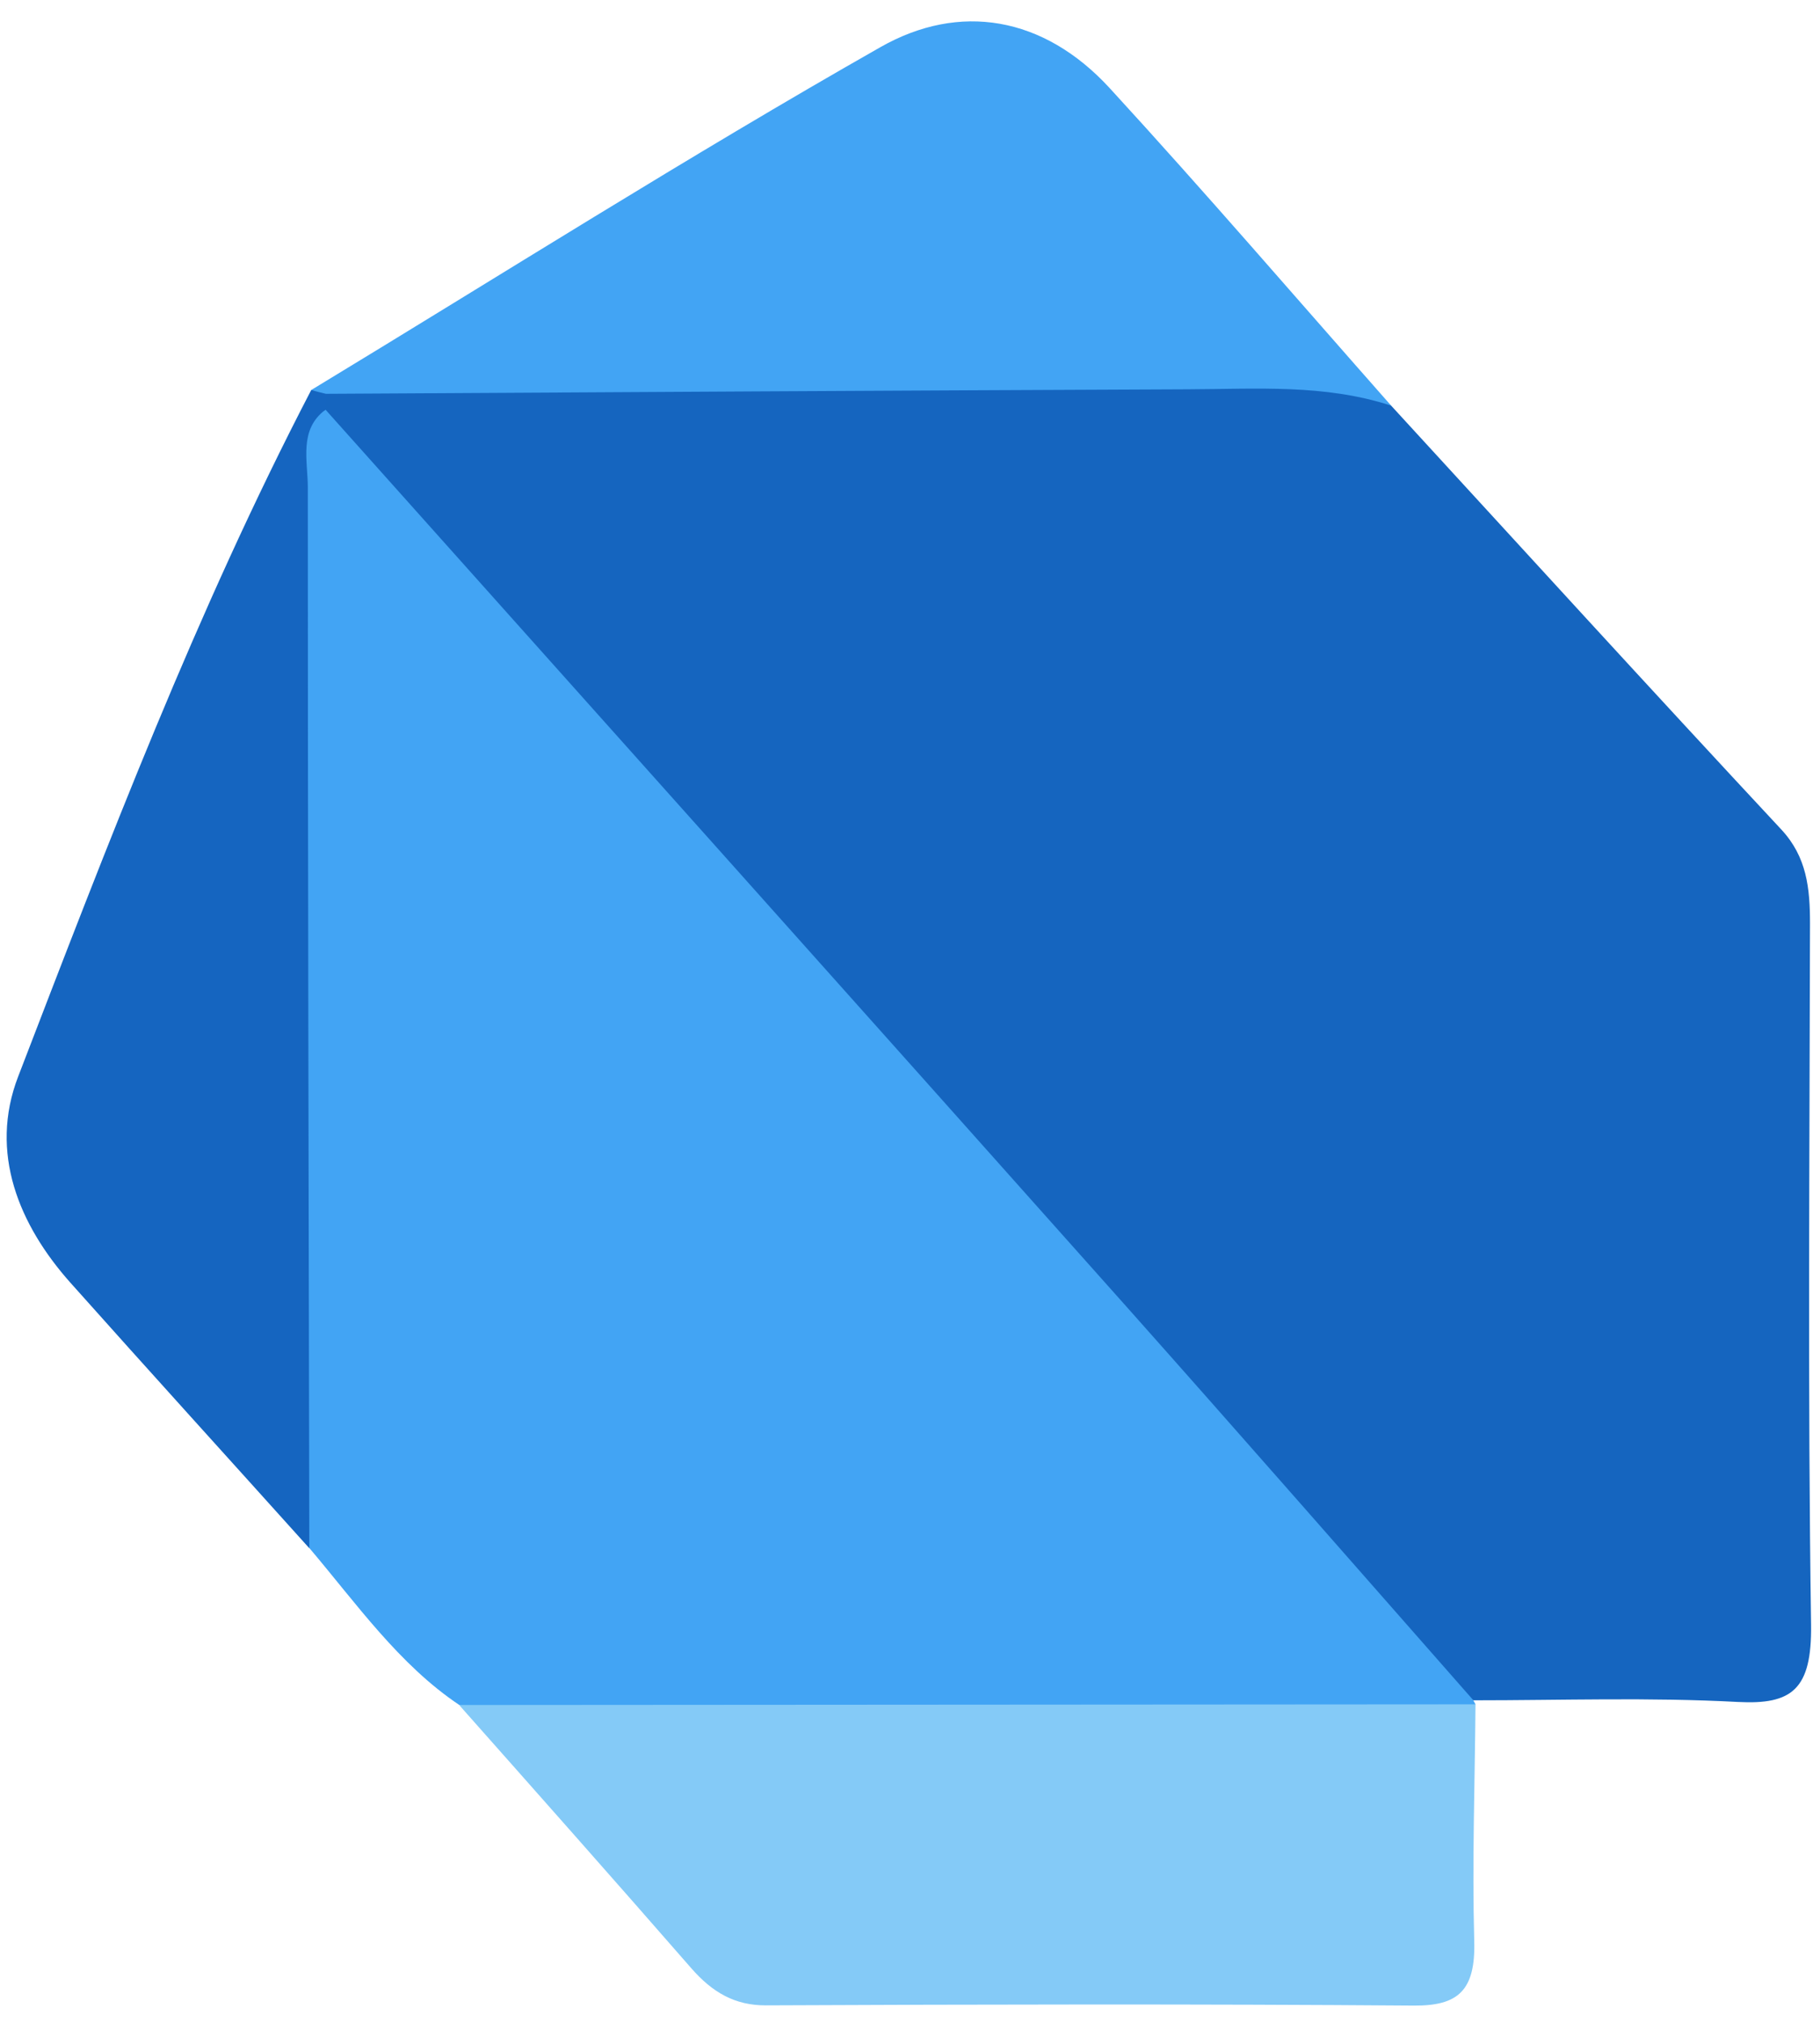 <svg width="63" height="70" viewBox="0 0 63 70" fill="none" xmlns="http://www.w3.org/2000/svg">
<path d="M48.156 14.038C52.649 18.931 57.127 23.841 61.657 28.701C62.544 29.652 62.654 30.734 62.654 31.963C62.64 40.053 62.573 48.134 62.691 56.224C62.721 58.47 62.026 58.994 60.157 58.896C57.112 58.732 54.053 58.839 51.001 58.839C49.93 58.675 49.324 57.757 48.637 56.994C36.666 43.725 24.688 30.463 12.761 17.152C11.859 16.153 10.418 15.235 11.298 13.317C11.608 13.161 11.926 13.038 12.251 12.931C13.596 12.53 14.963 12.415 16.345 12.423C24.99 12.44 33.644 12.464 42.289 12.407C44.403 12.382 46.383 12.653 48.156 14.038Z" fill="#1565BF"/>
<path d="M11.268 14.177C20.512 24.521 29.764 34.856 38.993 45.216C43.013 49.733 46.996 54.289 50.994 58.83L51.075 58.978C49.878 59.961 48.481 59.912 47.107 59.912C38.144 59.928 29.18 59.912 20.217 59.928C18.709 59.928 17.291 59.601 15.901 59.002C13.818 57.609 12.34 55.494 10.707 53.568C10.012 51.847 9.724 50.052 9.724 48.159C9.746 38.528 9.687 28.906 9.776 19.275C9.79 17.488 9.251 15.316 11.268 14.177Z" fill="#42A4F4"/>
<path d="M15.894 59.002C27.621 58.994 39.348 58.986 51.075 58.978C51.053 61.707 50.957 64.436 51.031 67.157C51.083 68.895 50.462 69.411 48.954 69.403C41.476 69.346 33.998 69.362 26.52 69.395C25.441 69.403 24.658 68.944 23.934 68.116C21.274 65.067 18.584 62.035 15.894 59.002Z" fill="#84CAF7"/>
<path d="M48.156 14.038C45.851 13.284 43.479 13.464 41.129 13.472C31.183 13.513 21.237 13.571 11.283 13.628C11.069 13.8 10.899 13.743 10.773 13.497C17.335 9.522 23.83 5.407 30.481 1.629C33.208 0.08 36.119 0.555 38.41 3.047C41.713 6.645 44.912 10.366 48.156 14.038Z" fill="#42A4F4"/>
<path d="M10.773 13.497C10.943 13.546 11.113 13.587 11.283 13.628C11.283 13.808 11.276 13.997 11.268 14.177C10.337 14.866 10.655 15.939 10.655 16.874C10.655 29.111 10.684 41.34 10.707 53.576C7.95 50.511 5.179 47.462 2.438 44.389C0.657 42.389 -0.385 39.889 0.627 37.258C3.731 29.193 6.812 21.111 10.773 13.497Z" fill="#1565C0"/>
</svg>
